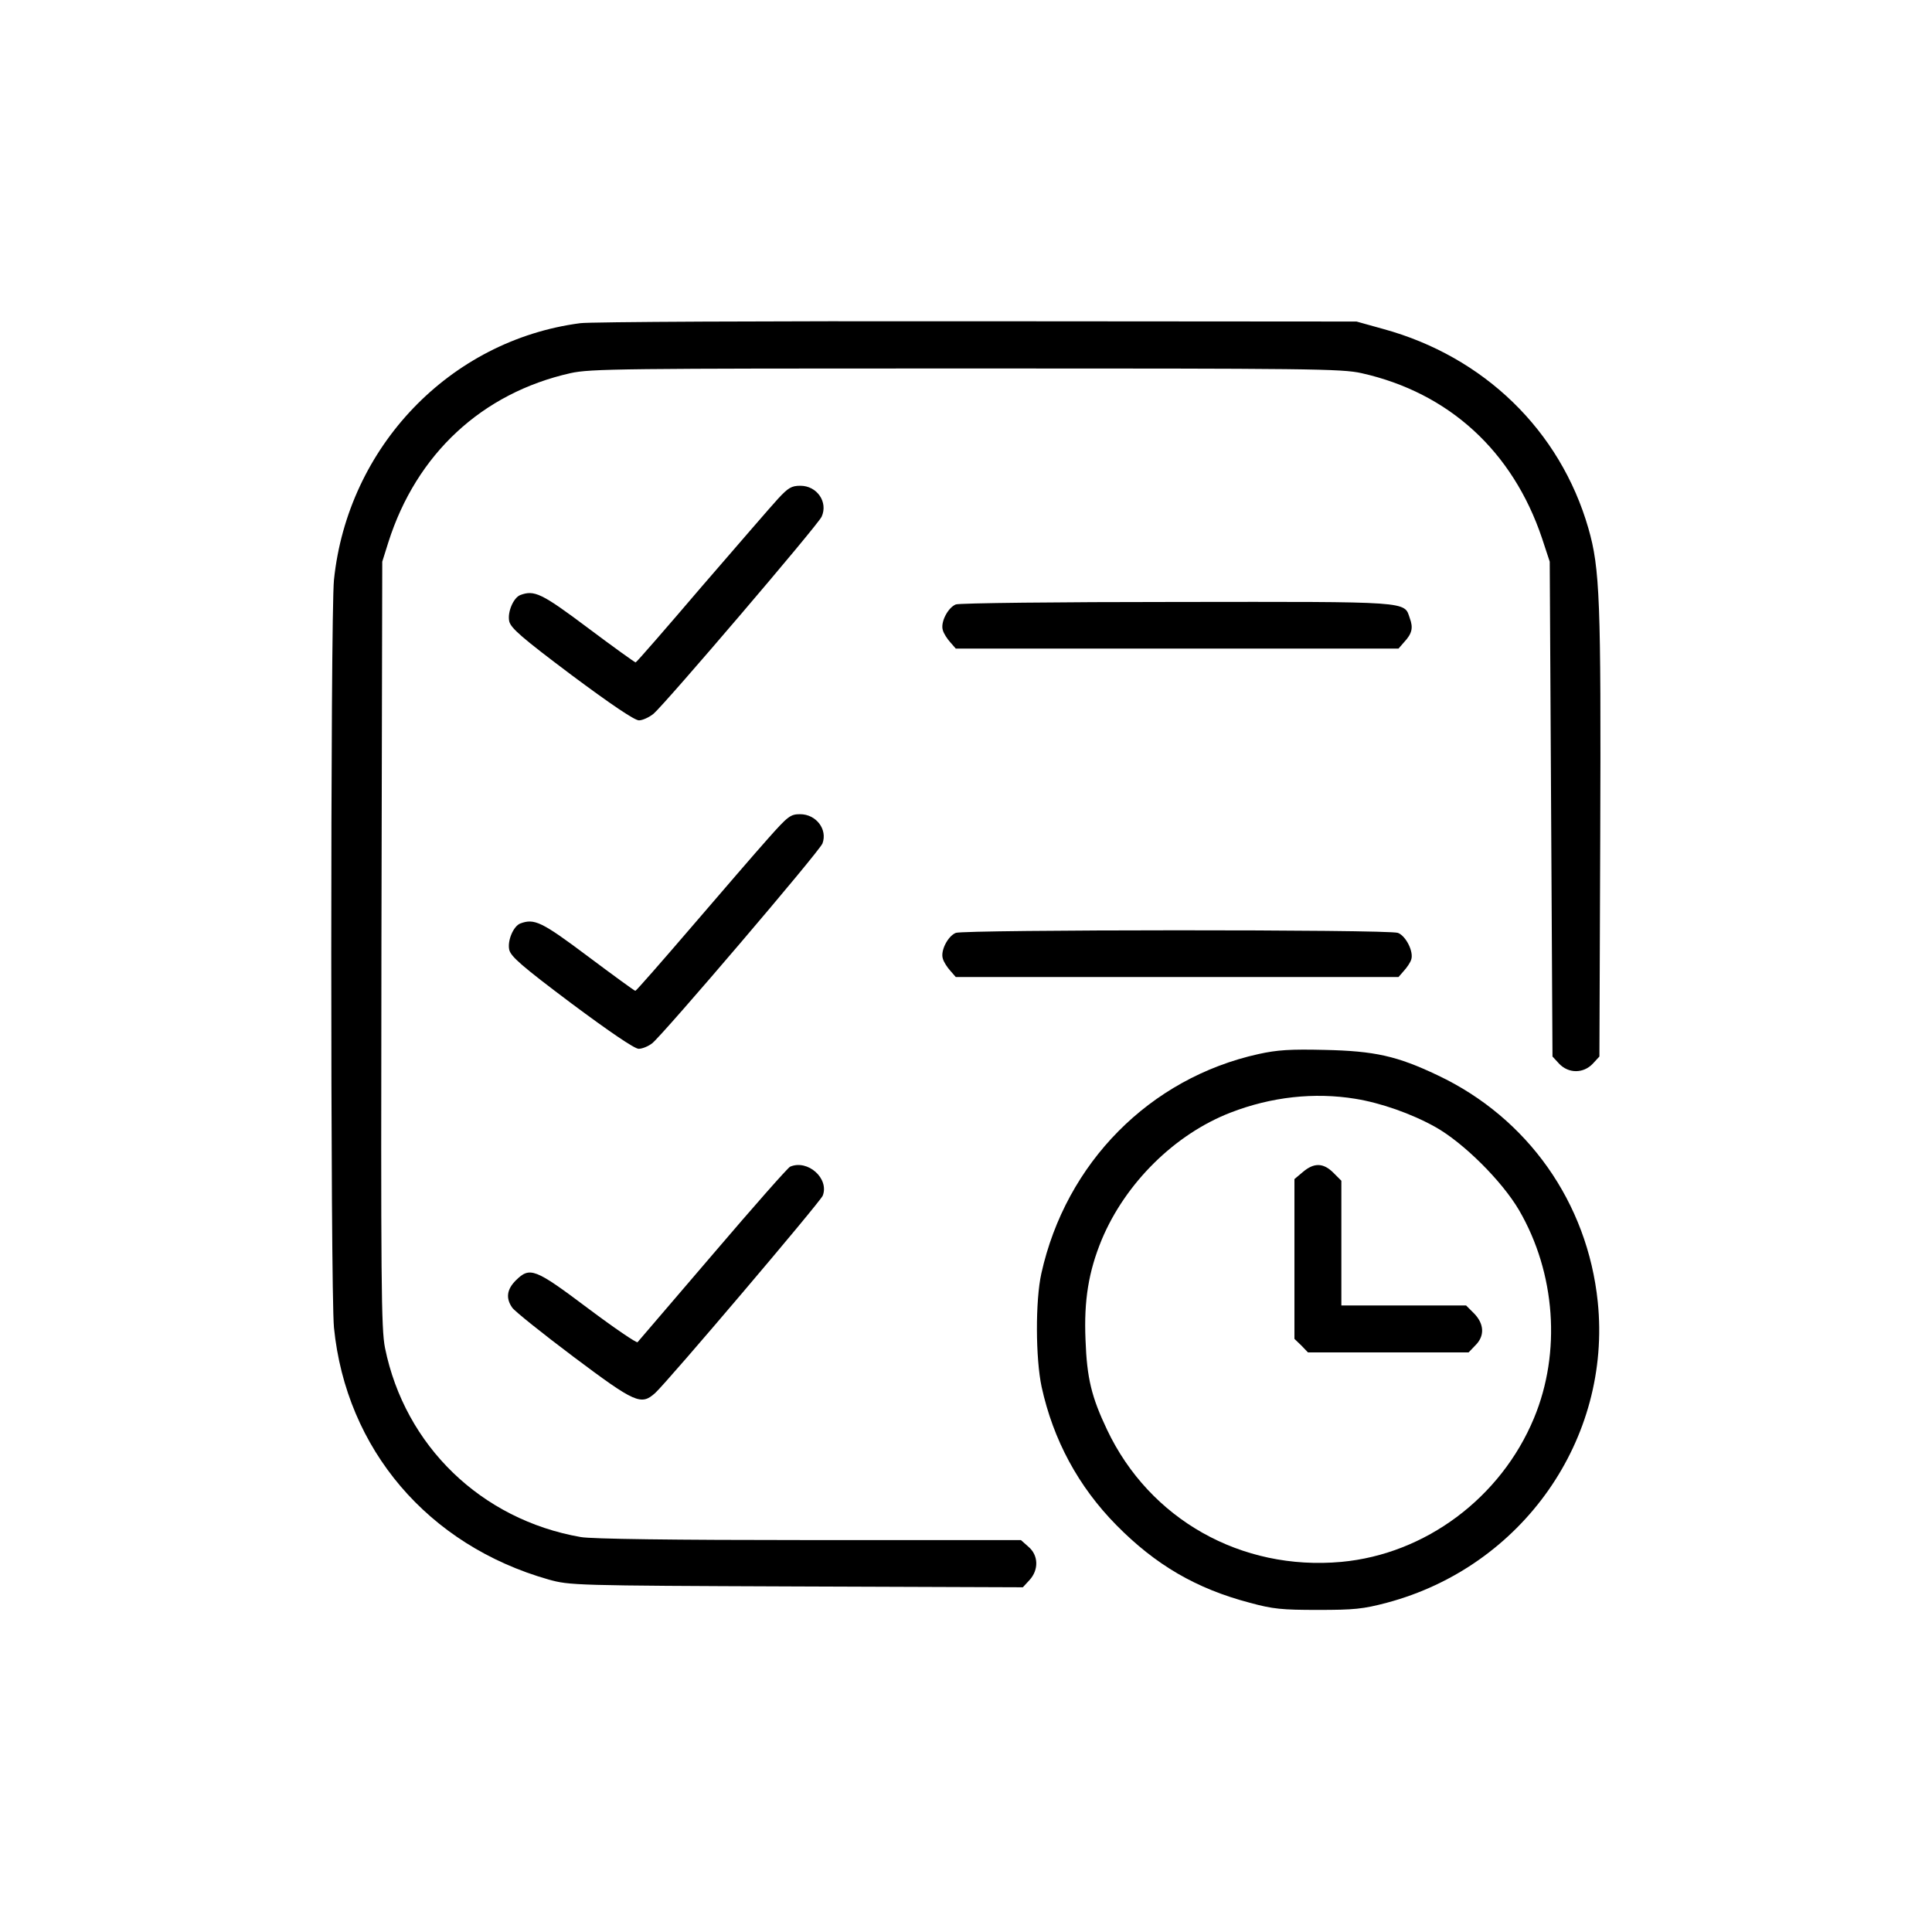 <svg version="1" xmlns="http://www.w3.org/2000/svg" width="933.333" height="933.333" viewBox="0 0 700 700"><path d="M210.2 117.1c-47.2 6.2-84.2 44.8-89.2 93-1.3 12.9-1.3 257.5 0 270.9 4.4 44.1 34.1 78.9 77.8 91.3 7.6 2.1 9 2.2 89.7 2.5l82.1.3 2.4-2.6c3.4-3.7 3.3-9-.4-12.1l-2.7-2.4h-76.8c-49.2 0-78.9-.4-82.7-1.1-36.1-6.3-63.7-33.1-70.9-68.5-1.4-7-1.5-23.2-1.3-146.4l.3-138.5 2.2-7c10.2-32.1 34-54.1 66-61.3 7.2-1.6 18.3-1.7 143.3-1.7 125 0 136.1.1 143.3 1.7 31.7 7.1 54.8 28.3 65.4 59.8l2.8 8.5.5 89.7.5 89.6 2.4 2.6c3.4 3.6 8.8 3.6 12.2 0l2.4-2.6.3-79.6c.3-85.7-.1-97.2-4.3-111.8-10.2-35.4-37.8-62.2-74.3-72.2l-9.7-2.7-137.5-.1c-75.6-.1-140.3.2-143.8.7z"/><path d="M281.9 180.7c-2.5 2.7-14.9 17.1-27.8 32-12.8 15-23.5 27.3-23.8 27.3-.3 0-8.1-5.6-17.3-12.5-16.8-12.6-19.4-13.8-24.5-11.9-2.5 1-4.7 6.2-4 9.5.6 2.5 4.5 5.9 22.6 19.5 14.1 10.5 22.8 16.4 24.4 16.4 1.3 0 3.7-1.1 5.3-2.4 4.4-3.8 59.5-68.3 60.9-71.4 2.4-5.3-1.7-11.2-7.7-11.2-3.2 0-4.4.7-8.1 4.7zM346.3 219c-2.9 1.2-5.6 6.5-4.7 9.3.3 1.2 1.6 3.2 2.7 4.4l2 2.3h160.4l2-2.3c2.9-3.1 3.4-5.2 2.1-8.7-2.1-6.2 1-6-84.5-5.9-42.8 0-78.8.4-80 .9zM278.3 303.8c-4.3 4.8-16.7 19.2-27.7 32-10.9 12.7-20.1 23.2-20.4 23.2-.3 0-8-5.6-17.2-12.5-16.8-12.6-19.4-13.8-24.5-11.9-2.5 1-4.7 6.2-4 9.5.6 2.5 4.5 5.9 22.6 19.5 13.7 10.2 22.8 16.4 24.3 16.4 1.3 0 3.5-.9 4.9-2 4.1-3.3 60.6-69.5 61.7-72.4 1.9-5.1-2.3-10.6-8.1-10.6-3.5 0-4.4.7-11.6 8.8zM346.3 338c-2.9 1.2-5.6 6.5-4.7 9.3.3 1.2 1.6 3.2 2.7 4.4l2 2.3h160.4l2-2.3c1.1-1.2 2.3-3 2.6-4 1-2.8-1.9-8.6-4.8-9.7-3.3-1.3-157.1-1.2-160.2 0zM456 381.9c-39.4 8.7-69.8 39.4-78.7 79.5-2.2 9.9-2.1 30.8.1 41.1 4.2 19.2 13.3 36.1 27.1 50.1 14.2 14.4 28.9 23 48.3 28.1 8.4 2.3 11.7 2.6 24.7 2.6 13.1 0 16.3-.3 25-2.6 49.1-13.1 81.5-59.3 76.4-109-3.7-36-25.4-66.7-58-82.1-14.7-7-22.8-8.8-40.9-9.2-12.5-.3-17.2 0-24 1.5zm35 16.2c9.3 1.5 20.4 5.4 29 10.2 10.2 5.7 24.2 19.6 30.4 30.2 13.2 22.7 15.3 51.5 5.4 75.3-12 28.9-39.4 49.3-69.8 52.1-36.3 3.3-69.5-15.4-84.9-47.9-5.6-11.8-7.3-18.6-7.8-32.6-.6-14.2 1.1-24.7 5.9-36.3 8.6-20.5 26.5-38.2 46.7-46 14.7-5.7 30.3-7.4 45.1-5z"/><path d="M472.1 424.6l-3.1 2.6v57.9l2.5 2.4 2.4 2.5h58.2l2.4-2.5c3.5-3.4 3.3-7.8-.4-11.6l-2.9-2.9H486v-45.2l-2.9-2.9c-3.6-3.6-7-3.7-11-.3zM286.3 422.7c-.7.2-13.3 14.5-27.9 31.6-14.7 17.2-27 31.5-27.4 32-.3.4-8.4-5.1-18-12.3-19.3-14.5-21-15.1-26.1-10.1-3.3 3.3-3.7 6.5-1.3 9.9.9 1.3 10.9 9.3 22.2 17.8 22.4 16.8 24.5 17.7 29.6 13.1 4.5-4.1 59.8-69.2 60.7-71.5 2.4-6.2-5.4-13.2-11.8-10.5z"/></svg>